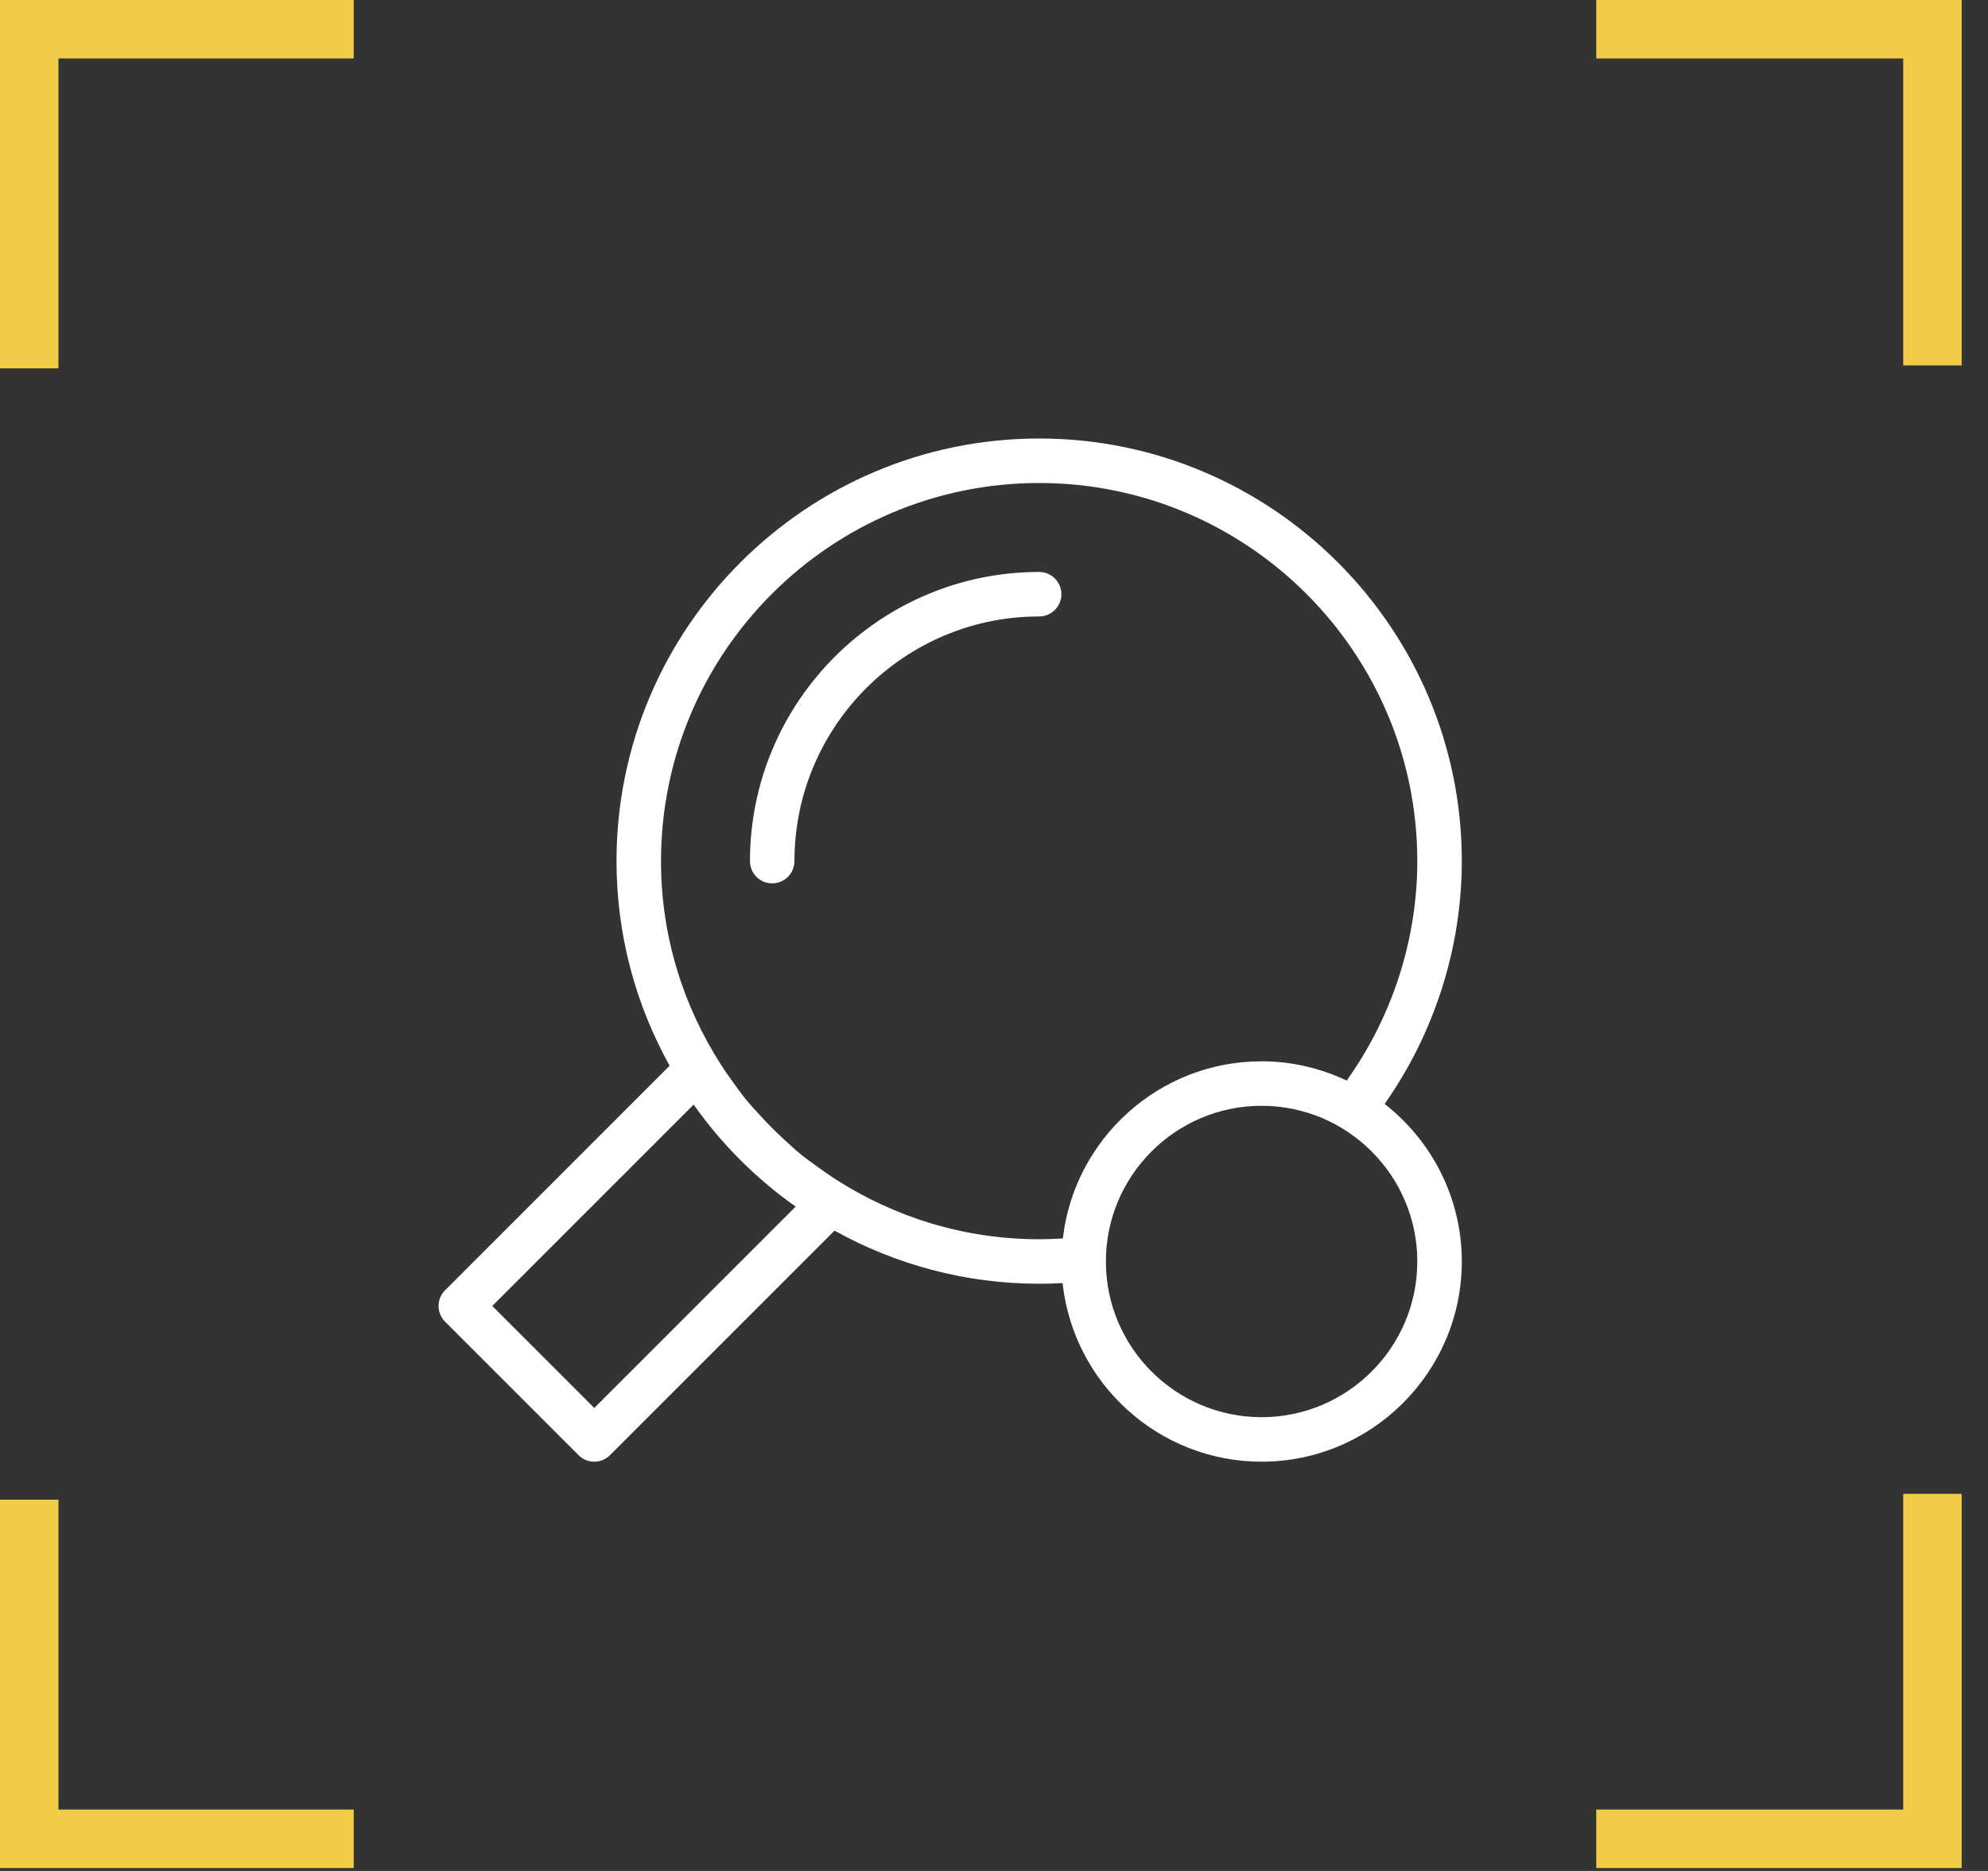 <svg width="68" height="64" viewBox="0 0 68 64" fill="none" xmlns="http://www.w3.org/2000/svg">
<rect x="0" y="0" width="68" height="64" fill="#333333" stroke="none"/>
<g clip-path="url(#clip0)">
<path d="M35.545 15C27.573 15 21.088 21.485 21.088 29.456C21.088 31.995 21.751 34.379 22.904 36.455L15.224 44.136C14.927 44.433 14.927 44.914 15.224 45.212L19.789 49.777C19.938 49.925 20.132 50 20.327 50C20.522 50 20.717 49.925 20.865 49.777L28.545 42.097C30.622 43.25 33.006 43.913 35.545 43.913C35.809 43.913 36.075 43.906 36.346 43.89C36.716 47.319 39.627 50 43.153 50C46.929 50 50.001 46.927 50.001 43.152C50.001 40.964 48.965 39.017 47.362 37.762C49.063 35.343 50.001 32.428 50.001 29.456C50.001 21.485 43.516 15 35.545 15ZM20.327 48.163L16.838 44.674L23.727 37.785C24.679 39.136 25.866 40.322 27.216 41.274L20.327 48.163ZM48.479 43.152C48.479 46.089 46.089 48.478 43.153 48.478C40.217 48.478 37.827 46.089 37.827 43.152C37.827 40.215 40.217 37.826 43.153 37.826C46.089 37.826 48.479 40.215 48.479 43.152ZM46.064 36.963C45.179 36.545 44.195 36.304 43.153 36.304C39.644 36.304 36.747 38.958 36.355 42.363C36.08 42.381 35.81 42.391 35.545 42.391C32.969 42.391 30.573 41.626 28.555 40.323C28.344 40.188 28.141 40.043 27.94 39.896C27.756 39.762 27.572 39.632 27.395 39.489C27.199 39.33 27.016 39.157 26.829 38.986C26.546 38.728 26.276 38.458 26.017 38.174C25.846 37.987 25.672 37.803 25.511 37.605C25.369 37.43 25.238 37.245 25.105 37.062C24.958 36.86 24.812 36.656 24.677 36.445C23.375 34.428 22.61 32.032 22.61 29.456C22.61 22.324 28.412 16.522 35.545 16.522C42.677 16.522 48.479 22.324 48.479 29.456C48.479 32.147 47.619 34.784 46.064 36.963Z" fill="white"/>
<path d="M35.544 19.565C30.09 19.565 25.653 24.003 25.653 29.456C25.653 29.877 25.992 30.217 26.413 30.217C26.834 30.217 27.174 29.877 27.174 29.456C27.174 24.842 30.929 21.087 35.544 21.087C35.964 21.087 36.305 20.746 36.305 20.326C36.305 19.906 35.964 19.565 35.544 19.565Z" fill="white"/>
<path d="M54.6 2H65.1V12.5H67.1V0H54.6V2Z" fill="#F1CC46"/>
<path d="M2 12.6V2H12.1V0H0V12.6H2Z" fill="#F1CC46"/>
<path d="M12.1 61.9H2V51.3H0V63.9H12.1V61.9Z" fill="#F1CC46"/>
<path d="M65.1 51.1V61.9H54.6V63.9H67.1V51.1H65.1Z" fill="#F1CC46"/>
</g>
<defs>
<clipPath id="clip0">
<rect width="67.1" height="63.9" fill="white"/>
</clipPath>
</defs>
</svg>
